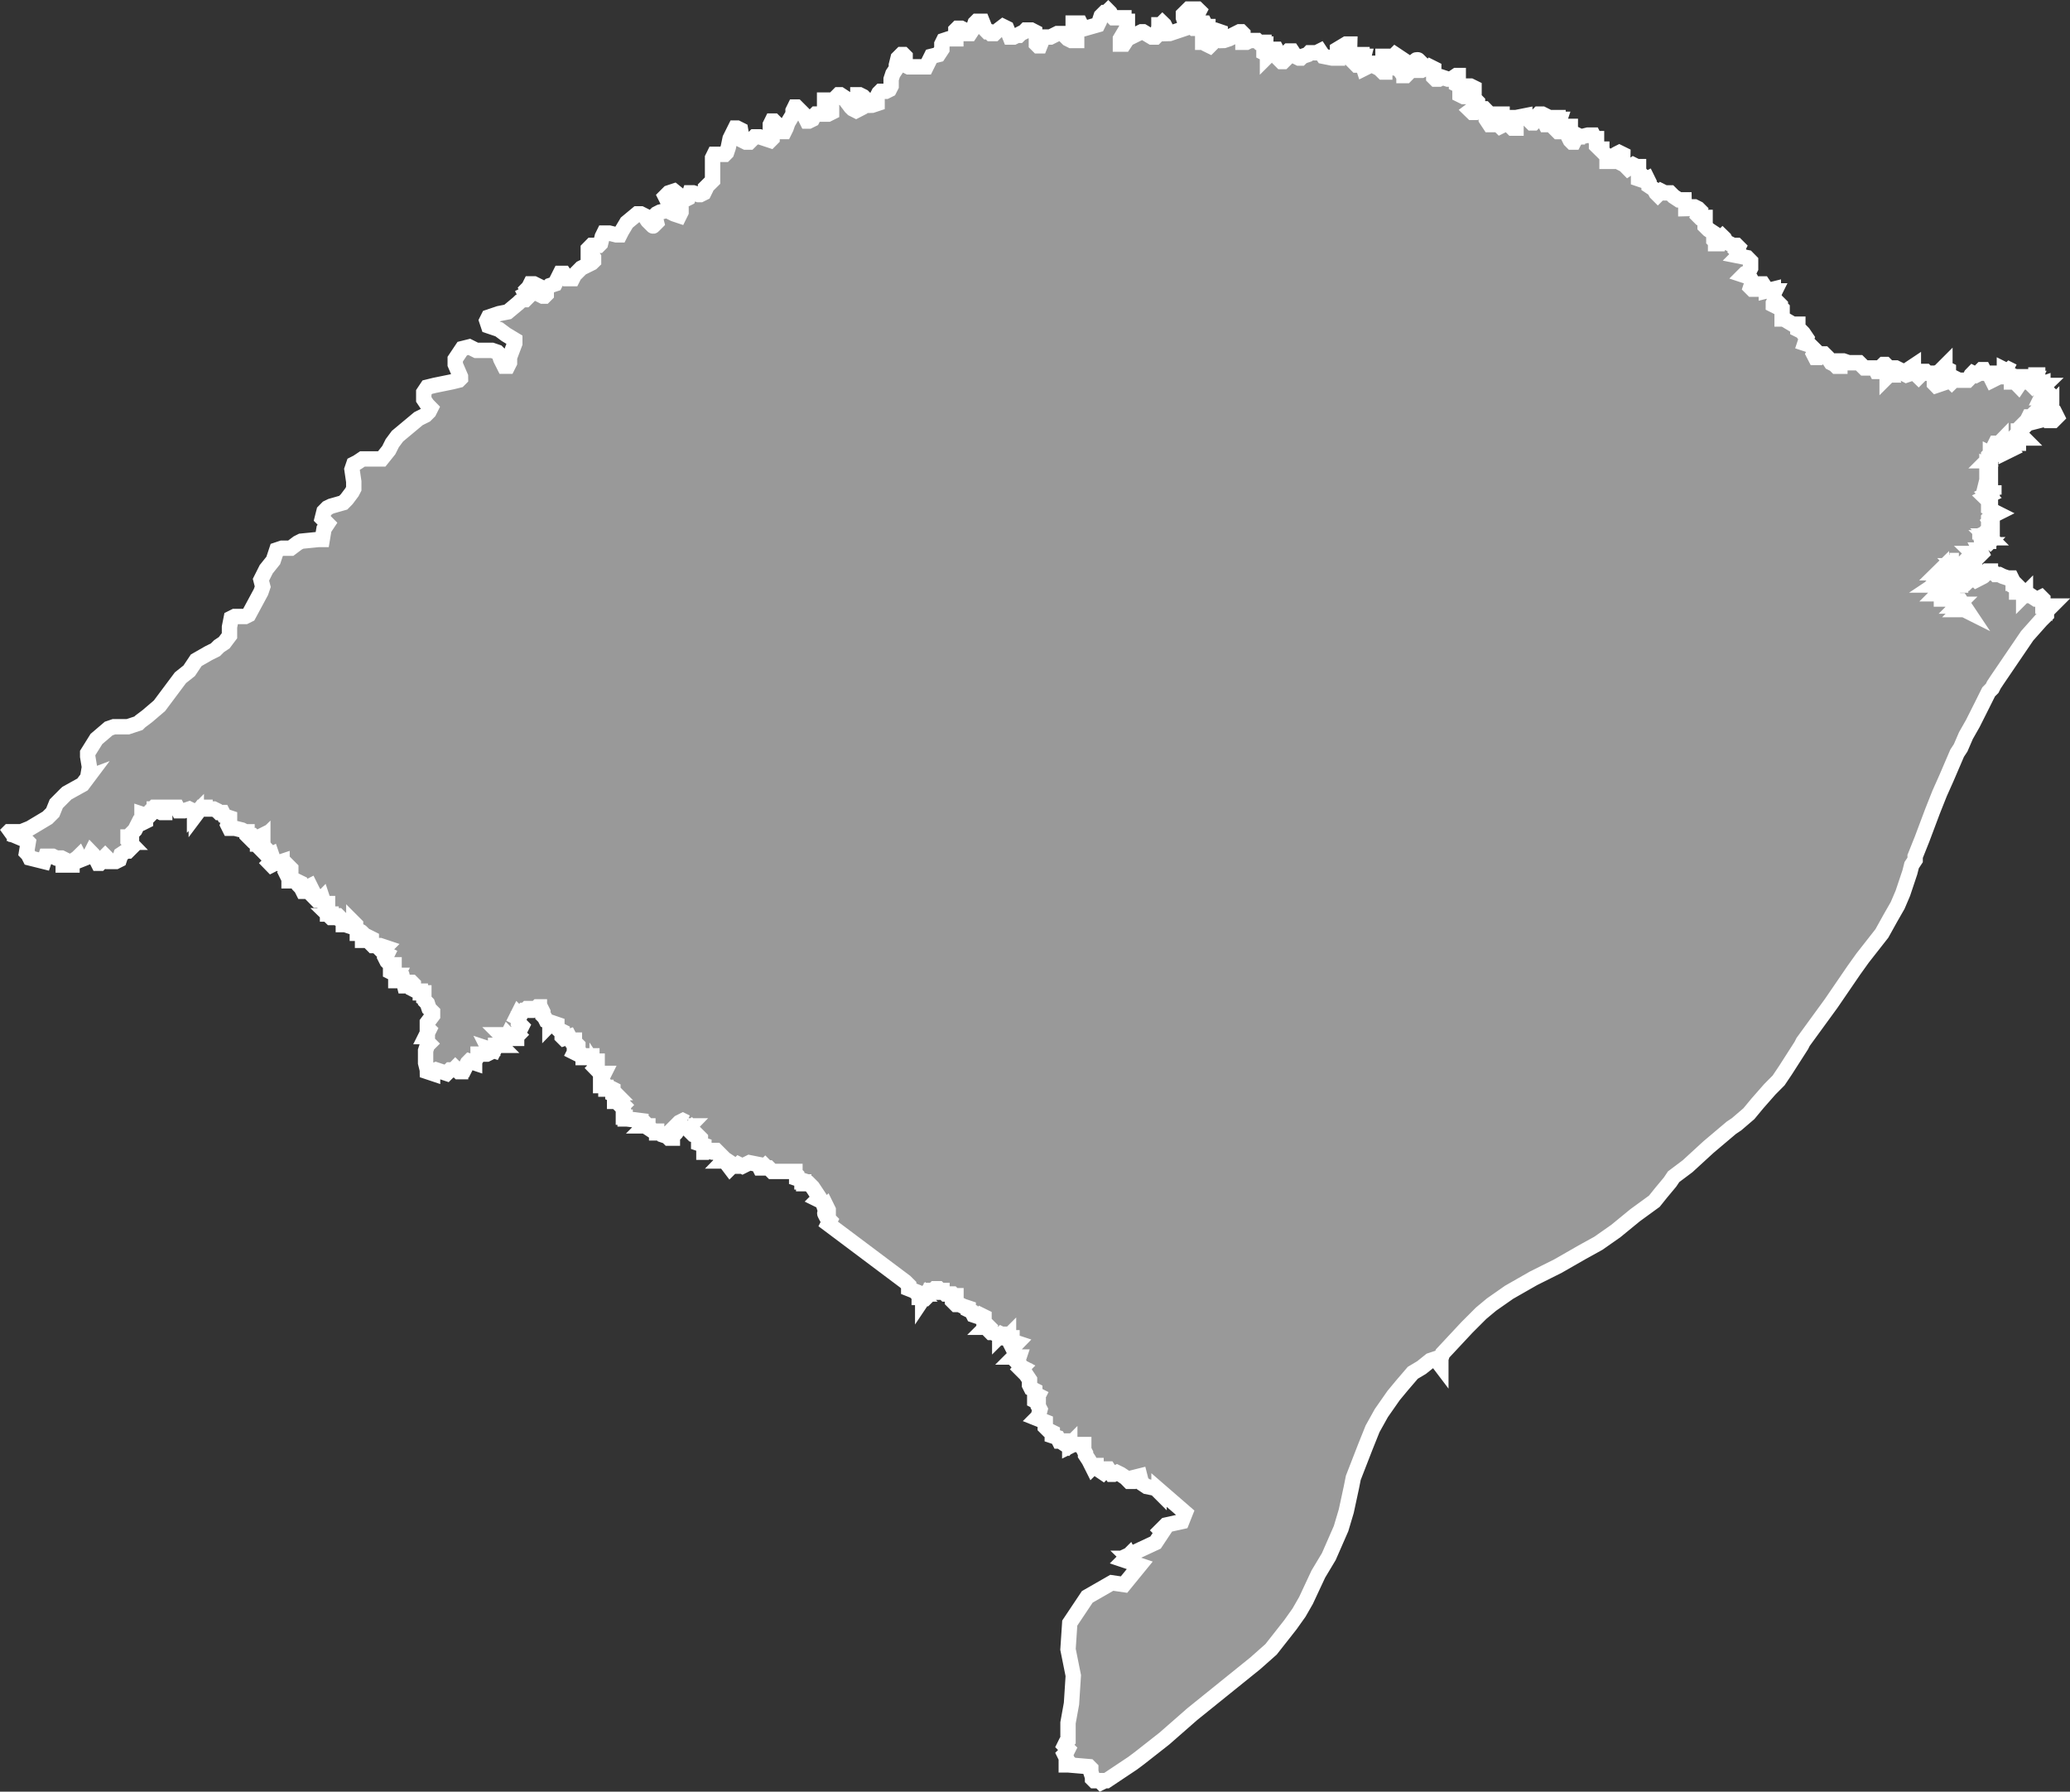 <?xml version="1.0" encoding="UTF-8" standalone="no"?>
<!-- Created with Inkscape (http://www.inkscape.org/) -->

<svg
   xmlns:dc="http://purl.org/dc/elements/1.1/"
   xmlns:cc="http://creativecommons.org/ns#"
   xmlns:rdf="http://www.w3.org/1999/02/22-rdf-syntax-ns#"
   xmlns:svg="http://www.w3.org/2000/svg"
   xmlns="http://www.w3.org/2000/svg"
   xmlns:sodipodi="http://sodipodi.sourceforge.net/DTD/sodipodi-0.dtd"
   xmlns:inkscape="http://www.inkscape.org/namespaces/inkscape"
   width="38.025mm"
   height="32.908mm"
   viewBox="0 0 38.025 32.908"
   version="1.1"
   id="svg1426"
   inkscape:version="0.92.5 (2060ec1f9f, 2020-04-08)"
   sodipodi:docname="rs.svg">
  <rect x="0" y="0" width="38.025" height="32.908" fill="#333333" stroke="none"/>
  <defs
     id="defs1420" />
  <sodipodi:namedview
     id="base"
     pagecolor="#ffffff"
     bordercolor="#666666"
     borderopacity="1.0"
     inkscape:pageopacity="0.0"
     inkscape:pageshadow="2"
     inkscape:zoom="0.35"
     inkscape:cx="637.57346"
     inkscape:cy="765.04461"
     inkscape:document-units="mm"
     inkscape:current-layer="layer1"
     showgrid="false"
     inkscape:window-width="1366"
     inkscape:window-height="704"
     inkscape:window-x="0"
     inkscape:window-y="0"
     inkscape:window-maximized="1" />
  <g
     inkscape:label="Layer 1"
     inkscape:groupmode="layer"
     id="layer1"
     transform="translate(96.12,-318.344)">
    <g
       transform="matrix(9.9994773e-4,0,0,9.9994773e-4,-179.151,158.878)"
       id="RioGrand_do_Sul">
      <path
         inkscape:connector-curvature="0"
         style="fill:#999999;fill-opacity:1;stroke:#ffffff;stroke-width:282.237;stroke-miterlimit:4;stroke-dasharray:none;stroke-opacity:1"
         d="m 84646,173756 c 10.668,-64.33 21.332,-128.67 32,-193 -10.648,-64.46 -21.45,-128.89 -32,-193.36 0,-21.21 0,-42.43 0,-63.64 53.667,-86 107.333,-172 161,-258 75,-64 150,-128 225,-192 32.333,-11 64.667,-22 97,-33 85.667,0 171.333,0 257,0 64.334,-21.33 128.666,-42.67 193,-64 11.245,-11 22.019,-22.52 33.569,-33.18 42.599,-32.03 85.379,-63.84 127.853,-96.03 74.857,-63.93 149.719,-127.86 224.578,-191.79 128.36,-171.65 257.193,-342.94 385,-515 53.665,-42.67 107.335,-85.33 161,-128 43.002,-64.33 85.998,-128.67 129,-193 75.562,-43.24 150.99,-86.72 226.631,-129.82 42.12,-21.07 84.247,-42.12 126.369,-63.18 21.784,-21.71 43.435,-43.56 65.296,-65.2 31.905,-21.26 63.804,-42.53 95.704,-63.8 32.333,-43 64.667,-86 97,-129 0,-53.33 0,-106.67 0,-160 10.666,-53.67 21.334,-107.33 32,-161 21.332,-10.67 42.668,-21.33 64,-32 64.333,0 128.667,0 193,0 21.332,-10.67 42.668,-21.33 64,-32 75.001,-139.33 149.999,-278.67 225,-418 11.001,-32.33 21.999,-64.67 33,-97 -10.999,-42.67 -22.001,-85.33 -33,-128 32.334,-64.33 64.666,-128.67 97,-193 42.998,-53.67 86.002,-107.33 129,-161 21.334,-64.33 42.666,-128.67 64,-193 31.999,-10.67 64.001,-21.33 96,-32 53.667,0 107.333,0 161,0 43.118,-32.37 86.136,-64.87 129.318,-97.16 21.227,-10.61 42.453,-21.23 63.682,-31.84 107.454,-10.65 214.897,-21.4 322.356,-32 21.215,0 42.429,0 63.644,0 10.668,-64.33 21.332,-128.67 32,-193 21.333,-32 42.667,-64 64,-96 -32.002,-32.33 -63.998,-64.67 -96,-97 10.666,-42.67 21.334,-85.33 32,-128 21.331,-21.67 42.669,-43.33 64,-65 22.101,-10.72 43.974,-21.98 66.22,-32.35 74.591,-21.22 149.187,-42.43 223.78,-63.65 21.393,-21.77 42.875,-43.45 64.213,-65.28 31.97,-42.69 64.06,-85.29 95.95,-128.04 10.945,-21.23 21.892,-42.45 32.837,-63.68 -0.03,-43.12 0.07,-86.23 -0.05,-129.35 -10.979,-74.88 -21.965,-149.77 -32.948,-224.65 11.001,-32.33 21.999,-64.67 33,-97 21.75,-11.02 43.747,-21.58 65.337,-32.89 31.551,-21.04 63.107,-42.07 94.663,-63.11 118,0 236,0 354,0 42.998,-53.67 86.002,-107.33 129,-161 21.424,-42.75 42.698,-85.58 64.212,-128.29 31.935,-42.9 63.857,-85.81 95.788,-128.71 128.668,-107.33 257.332,-214.67 386,-322 43.001,-21.33 85.999,-42.67 129,-64 21.335,-21.33 42.665,-42.67 64,-64 10.668,-21.33 21.332,-42.67 32,-64 -21.384,-21.78 -42.893,-43.44 -64.197,-65.3 -21.268,-31.9 -42.535,-63.8 -63.803,-95.7 0,-43 0,-86 0,-129 21.333,-32 42.667,-64 64,-96 44.484,-10.91 88.86,-22.28 133.411,-32.91 84.094,-17.36 168.158,-34.87 252.435,-51.33 23.83,-4.9 47.803,-9.16 71.517,-14.58 40.545,-10.07 81.091,-20.12 121.637,-30.18 10.665,-10.67 21.335,-21.33 32,-32 -0.09,-10.78 0.188,-21.56 -0.141,-32.33 -32.286,-74.89 -64.573,-149.78 -96.859,-224.67 0,-32.33 0,-64.67 0,-97 43.002,-64.33 85.998,-128.67 129,-193 42.999,-10.67 86.001,-21.33 129,-32 42.668,21.33 85.332,42.67 128,64 96.667,0 193.333,0 290,0 32,11 64,22 96,33 10.665,10.67 21.335,21.33 32,32 10.737,32.1 21.343,64.25 32.161,96.32 21.806,42.8 43.445,85.68 64.839,128.68 21.333,0 42.667,0 64,0 10.668,-21.33 21.332,-42.67 32,-64 0,-32.33 0,-64.67 0,-97 32.332,-85.67 64.668,-171.33 97,-257 0,-21.33 0,-42.67 0,-64 -53.757,-32.41 -107.559,-64.75 -161.285,-97.21 -42.903,-31.93 -85.81,-63.86 -128.715,-95.79 -64.332,-21.67 -128.668,-43.33 -193,-65 -10.667,-32 -21.333,-64 -32,-96 10.668,-21.33 21.332,-42.67 32,-64 64.453,-21.68 128.87,-43.47 193.349,-65.07 53.549,-10.65 107.1,-21.29 160.651,-31.93 64.409,-53.76 128.877,-107.45 193.252,-161.25 10.714,-10.61 21.218,-21.43 32.066,-31.91 21.227,-10.61 42.453,-21.23 63.682,-31.84 11,0 22,0 33,0 10.665,-10.67 21.335,-21.33 32,-32 -10.668,-21.33 -21.332,-42.67 -32,-64 21.333,-11 42.667,-22 64,-33 -10.668,-21.33 -21.332,-42.67 -32,-64 10.691,-10.8 21.601,-21.39 32.159,-32.32 10.612,-21.23 21.228,-42.45 31.841,-63.68 21.333,0 42.667,0 64,0 21.665,10.67 43.335,21.33 65,32 0,10.67 0,21.33 0,32 -11.001,21.33 -21.999,42.67 -33,64 0,10.67 0,21.33 0,32 42.999,21.67 86.001,43.33 129,65 10.667,0 21.333,0 32,0 10.665,-10.67 21.335,-21.33 32,-32 0,-32.33 0,-64.67 0,-97 21.668,-21.33 43.332,-42.67 65,-64 31.999,-10.67 64.001,-21.33 96,-32 32.381,-64.31 64.887,-128.56 97,-193 21.333,0 42.667,0 64,0 21.333,32 42.667,64 64,96 32.333,0 64.667,0 97,0 10.668,-21.33 21.332,-42.67 32,-64 42.667,-43 85.333,-86 128,-129 64.333,-32 128.667,-64 193,-96 10.998,-10.67 22.002,-21.33 33,-32 0,-21.67 0,-43.33 0,-65 -21.667,-32 -43.333,-64 -65,-96 -10.667,0 -21.333,0 -32,0 0,-21.33 0,-42.67 0,-64 21.331,-21.67 42.669,-43.33 64,-65 43,0 86,0 129,0 10.665,-10.67 21.335,-21.33 32,-32 10.666,-42.67 21.334,-85.33 32,-128 10.666,-21.67 21.334,-43.33 32,-65 32.333,0 64.667,0 97,0 42.999,10.67 86.001,21.33 129,32 21.333,0 42.667,0 64,0 11.419,-22.43 22.192,-45.22 34.038,-67.42 31.321,-52.53 62.641,-105.05 93.962,-157.58 64.335,-53.33 128.665,-106.67 193,-160 21.667,0 43.333,0 65,0 21.332,10.67 42.668,21.33 64,32 21.437,32.07 42.715,64.25 64.254,96.25 31.491,31.18 63.51,61.84 94.048,93.97 4.026,6.25 8.039,-4.66 12.061,-6.9 17.976,-18.67 36.249,-37.05 54.637,-55.32 -10.666,-42.67 -21.334,-85.33 -32,-128 10.798,-10.69 21.39,-21.6 32.316,-32.16 21.355,-10.95 42.61,-22.1 64.029,-32.93 42.888,-10.63 85.771,-21.27 128.655,-31.91 43.383,21.74 86.591,43.87 130.085,65.36 31.639,10.55 63.277,21.09 94.915,31.64 10.666,-21.67 21.334,-43.33 32,-65 0,-21.33 0,-42.67 0,-64 -10.668,-21.33 -21.332,-42.67 -32,-64 -75.001,-32.33 -149.999,-64.67 -225,-97 -10.668,-21.33 -21.332,-42.67 -32,-64 21.335,-21.33 42.665,-42.67 64,-64 32.332,-10.67 64.668,-21.33 97,-32 53.566,42.94 107.309,85.68 160.767,128.75 10.744,10.41 21.487,20.83 32.233,31.25 21.332,-10.67 42.668,-21.33 64,-32 10.667,-32 21.333,-64 32,-96 21.333,0 42.667,0 64,0 32.332,10.67 64.668,21.33 97,32 10.667,0 21.333,0 32,0 21.332,-10.67 42.668,-21.33 64,-32 10.666,-21.67 21.334,-43.33 32,-65 0,-10.67 0,-21.33 0,-32 42.998,-42.67 86.002,-85.33 129,-128 0,-139.33 0,-278.67 0,-418 10.666,-21.67 21.334,-43.33 32,-65 64.333,0 128.667,0 193,0 10.665,-10.67 21.335,-21.33 32,-32 10.677,-32.12 21.462,-64.21 32.071,-96.35 10.976,-53.55 21.953,-107.1 32.929,-160.65 32.001,-64.33 63.999,-128.67 96,-193 10.667,0 21.333,0 32,0 21.332,10.67 42.668,21.33 64,32 11.001,64.33 21.999,128.67 33,193 21.332,10.67 42.668,21.33 64,32 21.333,0 42.667,0 64,0 32.056,-32.28 64.607,-64.06 97,-96 32,0 64,0 96,0 64.334,21.33 128.666,42.67 193,64 10.665,-10.67 21.335,-21.33 32,-32 -0.06,-21.45 0.114,-42.9 -0.09,-64.35 -10.637,-42.88 -21.275,-85.77 -31.914,-128.65 0,-21.33 0,-42.67 0,-64 10.666,-21.67 21.334,-43.33 32,-65 10.667,0 21.333,0 32,0 11,11 22,22 33,33 21.334,53.33 42.666,106.67 64,160 32,0 64,0 96,0 10.773,-21.83 22.015,-43.45 32.489,-65.42 10.915,-31.62 21.659,-63.31 32.693,-94.89 31.943,-53.56 63.877,-107.13 95.818,-160.69 0,-21.33 0,-42.67 0,-64 10.666,-21.67 21.334,-43.33 32,-65 10.667,0 21.333,0 32,0 43,43 86,86 129,129 21.332,42.67 42.668,85.33 64,128 10.667,0 21.333,0 32,0 21.665,-10.67 43.335,-21.33 65,-32 10.668,-21.33 21.332,-42.67 32,-64 10.665,-10.67 21.335,-21.33 32,-32 75,0 150,0 225,0 21.332,-10.67 42.668,-21.33 64,-32 0,-21.67 0,-43.33 0,-65 -11.067,-10.84 -21.714,-22.16 -33.044,-32.7 -31.656,-21.09 -63.305,-42.2 -94.956,-63.3 0,-21.33 0,-42.67 0,-64 53.667,0 107.333,0 161,0 31.445,-32.88 63.871,-64.79 96,-97 10.667,0 21.333,0 32,0 32.335,21.33 64.665,42.67 97,64 0,11 0,22 0,33 32.097,42.74 64.085,85.56 96.252,128.25 10.714,10.61 21.218,21.43 32.065,31.91 21.557,10.95 43.123,21.89 64.683,32.84 21.333,-11 42.667,-22 64,-33 0,-21.33 0,-42.67 0,-64 -10.667,-32 -21.333,-64 -32,-96 0,-32.33 0,-64.67 0,-97 10.667,0 21.333,0 32,0 21.332,10.67 42.668,21.33 64,32 21.383,21.78 42.889,43.44 64.199,65.29 21.603,31.9 43.199,63.81 64.801,95.71 11.015,-0.22 22.139,0.47 33.085,-0.36 31.639,-10.55 63.277,-21.09 94.915,-31.64 0,-43 0,-86 0,-129 11.001,-21.33 21.999,-42.67 33,-64 10.665,-10.67 21.335,-21.33 32,-32 32,0 64,0 96,0 21.332,-10.67 42.668,-21.33 64,-32 10.999,-21.67 22.001,-43.33 33,-65 0,-42.67 0,-85.33 0,-128 10.668,-32.33 21.332,-64.67 32,-97 21.333,-32 42.667,-64 64,-96 0.06,-21.45 -0.114,-42.9 0.09,-64.35 10.637,-42.88 21.275,-85.77 31.914,-128.65 21.335,-21.33 42.665,-42.67 64,-64 11,0 22,0 33,0 10.665,10.67 21.335,21.33 32,32 0,53.67 0,107.33 0,161 21.332,10.67 42.668,21.33 64,32 107.333,0 214.667,0 321.998,0 31.57,-64.55 63.88,-128.73 96,-193 43,-10.67 86,-21.33 129,-32 21.33,-32.33 42.67,-64.67 64,-97 0,-32 0,-64 0,-96 10.67,-21.67 21.33,-43.33 32,-65 32.33,-10.67 64.67,-21.33 97,-32 42.67,0 85.33,0 128,0 0,-53.67 0,-107.33 0,-161 10.67,-10.67 21.33,-21.33 32,-32 21.67,0 43.33,0 65,0 21.33,10.67 42.67,21.33 64,32 10.67,21.67 21.33,43.33 32,65 21.67,0 43.33,0 65,0 21.33,-32.33 42.67,-64.67 64,-97 10.67,-32 21.33,-64 32,-96 10.67,-10.67 21.33,-21.33 32,-32 32.33,0 64.67,0 97,0 21.33,53.33 42.67,106.67 64,160 10.67,11 21.33,22 32,33 10.67,0 21.33,0 32,0 10.67,10.67 21.33,21.33 32,32 21.67,0 43.33,0 65,0 11.24,-11.01 22.02,-22.51 33.57,-33.18 42.14,-31.94 84.28,-63.88 126.43,-95.82 21.67,10.67 43.33,21.33 65,32 21.33,53.67 42.67,107.33 64,161 21.33,0 42.67,0 64,0 21.67,-10.67 43.33,-21.33 65,-32 10.67,0 21.33,0 32,0 10.8,-10.69 21.39,-21.6 32.32,-32.16 21.23,-10.61 42.45,-21.23 63.68,-31.84 10.67,-11 21.33,-22 32,-33 32.33,0 64.67,0 97,0 21.33,11 42.67,22 64,33 0,10.67 0,21.33 0,32 10.67,10.67 21.33,21.33 32,32 0,53.67 0,107.33 0,161 10.67,10.67 21.33,21.33 32,32 11,0 22,0 33,0 21.33,-53.67 42.67,-107.33 64,-161 43,0 86,0 129,0 42.67,-21.33 85.33,-42.67 128,-64 32.33,0 64.67,0 97,0 32,32 64,64 96,96 21.33,10.67 42.67,21.33 64,32 32.33,0 64.67,0 97,0 0,-42.67 0,-85.33 0,-128 -21.33,-21.67 -42.67,-43.33 -64,-65 0,-42.67 0,-85.33 0,-128 42.67,0 85.33,0 128,0 10.67,21.33 21.33,42.67 32,64 21.67,10.67 43.33,21.33 65,32 75,-21.33 150,-42.67 225,-64 10.74,-21.72 21.87,-43.26 32.36,-65.1 10.55,-31.96 21.09,-63.93 31.64,-95.9 21.33,-21.33 42.67,-42.67 64,-64 10.67,0 21.33,0 32,0 11,-10.67 22,-21.33 33,-32 10.69,10.8 21.6,21.39 32.16,32.32 10.61,21.23 21.23,42.45 31.84,63.68 10.67,10.67 21.33,21.33 32,32 64.33,0 128.67,0 193,0 0,11 0,22 0,33 10.67,10.67 21.33,21.33 32,32 10.67,0 21.33,0 32,0 0,32 0,64 0,96 -11.42,22.44 -22.19,45.22 -34.04,67.42 -31.32,52.53 -62.64,105.06 -93.96,157.58 0,32.33 0,64.67 0,97 21.33,0 42.67,0 64,0 21.33,-32.33 42.67,-64.67 64,-97 85.98,-42.7 171.82,-85.69 258,-128 10.67,0 21.33,0 32,0 53.33,32 106.67,64 160,96 21.67,0 43.33,0 65,0 10.67,-10.67 21.33,-21.33 32,-32 10.67,-53.67 21.33,-107.33 32,-161 0,-10.67 0,-21.33 0,-32 10.67,0 21.33,0 32,0 10.67,-10.67 21.33,-21.33 32,-32 11,10.67 22,21.33 33,32 21.33,43 42.67,86 64,129 0,10.67 0,21.33 0,32 11.03,-0.23 22.17,0.48 33.13,-0.37 96.07,-31.89 191.94,-64.34 287.87,-96.63 0,-32 0,-64 0,-96 -10.67,-32.33 -21.33,-64.67 -32,-97 0,-21.33 0,-42.67 0,-64 32.33,-32 64.67,-64 97,-96 53.33,0 106.67,0 160,0 11,10.67 22,21.33 33,32 -11.09,21.42 -22.04,42.91 -33.21,64.29 -31.93,42.9 -63.86,85.81 -95.79,128.71 0,32 0,64 0,96 10.67,10.67 21.33,21.33 32,32 10.67,0 21.33,0 32,0 43,-32 86,-64 129,-96 10.67,0 21.33,0 32,0 10.67,21.33 21.33,42.67 32,64 10.67,0 21.33,0 32,0 0,21.33 0,42.67 0,64 -21.44,32.4 -42.71,64.91 -64.25,97.25 -10.58,10.58 -21.17,21.17 -31.75,31.75 0,32 0,64 0,96 10.67,0 21.33,0 32,0 10.67,11 21.33,22 32,33 21.67,10.67 43.33,21.33 65,32 10.67,-10.67 21.33,-21.33 32,-32 0,-53.67 0,-107.33 0,-161 10.67,-32.33 21.33,-64.67 32,-97 11.01,0.24 22.15,-0.48 33.09,0.38 31.64,10.87 63.27,21.75 94.91,32.62 0,42.67 0,85.33 0,128 11,10.67 22,21.33 33,32 11.02,-0.23 22.14,0.47 33.09,-0.36 31.74,-10.62 63.52,-21.11 95.23,-31.8 21.56,-10.61 43.12,-21.23 64.68,-31.84 0,-10.67 0,-21.33 0,-32 42.67,-21.33 85.33,-42.67 128,-64 10.67,0 21.33,0 32,0 10.67,10.67 21.33,21.33 32,32 0,53.33 0,106.67 0,160 21.67,0 43.33,0 65,0 21.33,-10.67 42.67,-21.33 64,-32 43,0 86,0 129,0 10.67,10.67 21.33,21.33 32,32 32,0 64,0 96,0 0,11 0,22 0,33 10.67,0 21.33,0 32,0 -0.22,11.02 0.47,22.14 -0.36,33.09 -10.55,31.63 -21.09,63.27 -31.64,94.91 0,10.67 0,21.33 0,32 21.67,11 43.33,22 65,33 0,10.67 0,21.33 0,32 43,-42.67 85,-86.33 128,-129 10.67,0 21.33,0 32,0 11.07,21.72 22.57,43.25 33.36,65.1 10.55,31.96 21.09,63.93 31.64,95.9 0,10.67 0,21.33 0,32 10.67,10.67 21.33,21.33 32,32 10.67,0 21.33,0 32,0 21.33,-21.33 42.67,-42.67 64,-64 0,-32.33 0,-64.67 0,-97 10.67,-10.67 21.33,-21.33 32,-32 21.67,0 43.33,0 65,0 21.33,32.33 42.67,64.67 64,97 21.33,10.67 42.67,21.33 64,32 10.67,0 21.33,0 32,0 11,-10.67 22,-21.33 33,-32 32,-10.67 64,-21.33 96,-32 10.67,-11 21.33,-22 32,-33 43,0 86,0 129,0 21.33,-10.67 42.67,-21.33 64,-32 21.33,32.33 42.67,64.67 64,97 53.67,10.67 107.33,21.33 161,32 32.33,0 64.67,0 97,0 0,-53.67 0,-107.33 0,-161 53.33,-32 106.67,-64 160,-96 21.67,0 43.33,0 65,0 -0.22,11.02 0.47,22.14 -0.36,33.09 -10.55,31.63 -21.09,63.27 -31.64,94.91 0,32.33 0,64.67 0,97 45.44,45.59 91.19,90.87 136.41,136.67 7.87,8.11 15.73,16.22 23.59,24.33 10.67,0 21.33,0 32,0 11,-11 22,-22 33,-33 -11,-42.67 -22,-85.33 -33,-128 0,-10.67 0,-21.33 0,-32 21.67,0 43.33,0 65,0 0,10.67 0,21.33 0,32 10.67,0 21.33,0 32,0 -10.67,42.67 -21.33,85.33 -32,128 10.67,32.33 21.33,64.67 32,97 21.33,-10.67 42.67,-21.33 64,-32 21.67,-21.67 43.33,-43.33 65,-65 10.67,0 21.33,0 32,0 21.33,21.67 42.67,43.33 64,65 21.33,10.67 42.67,21.33 64,32 21.67,21.33 43.33,42.67 65,64 10.67,0 21.33,0 32,0 0,-10.67 0,-21.33 0,-32 10.67,-10.67 21.33,-21.33 32,-32 -21.4,-42.76 -42.84,-85.53 -63.67,-128.56 -0.75,-7.24 -0.12,-14.68 -0.33,-22 0,-24.81 0,-49.63 0,-74.44 64.33,0 128.67,0 193,0 10.67,-10.67 21.33,-21.33 32,-32 32,21.33 64,42.67 96,64 -10.67,10.67 -21.33,21.33 -32,32 -32,10.67 -64,21.33 -96,32 -21.67,21.67 -43.33,43.33 -65,65 0,10.67 0,21.33 0,32 43,10.67 86,21.33 129,32 10.67,0 21.33,0 32,0 21.33,32 42.67,64 64,96 10.67,0 21.33,0 32,0 0,10.67 0,21.33 0,32 11,0 22,0 33,0 10.69,-10.8 21.6,-21.39 32.16,-32.32 10.68,-21.61 21.76,-43.05 32.2,-64.77 10.55,-31.63 21.09,-63.27 31.64,-94.91 31.56,-31.89 62.62,-64.29 95.15,-95.2 4.97,-3.84 12.7,-0.86 18.85,-1.8 6.51,0.91 14.9,-2.72 19,4 9.33,9.33 18.67,18.67 28,28 -10.67,53.67 -21.33,107.33 -32,161 21.33,0 42.67,0 64,0 21.33,-10.67 42.67,-21.33 64,-32 21.67,0 43.33,0 65,0 10.67,-10.67 21.33,-21.33 32,-32 21.33,10.67 42.67,21.33 64,32 0,53.67 0,107.33 0,161 10.67,10.67 21.33,21.33 32,32 21.67,0 43.33,0 65,0 21.33,-10.67 42.67,-21.33 64,-32 32,10.67 64,21.33 96,32 21.67,0 43.33,0 65,0 32,-21.67 64,-43.33 96,-65 10.67,0 21.33,0 32,0 0,21.67 0,43.33 0,65 -21.33,10.67 -42.67,21.33 -64,32 10.67,10.67 21.33,21.33 32,32 0,10.67 0,21.33 0,32 21.33,10.67 42.67,21.33 64,32 11,10.67 22,21.33 33,32 21.33,-10.67 42.67,-21.33 64,-32 32,0 64,0 96,0 21.67,10.67 43.33,21.33 65,32 0,21.67 0,43.33 0,65 -86,0 -172,0 -258,0 0,21.33 0,42.67 0,64 21.67,10.67 43.33,21.33 65,32 53.67,0 107.33,0 161,0 32,32.33 64,64.67 96,97 0,21.33 0,42.67 0,64 -43,32.33 -86,64.67 -129,97 11,10.67 22,21.33 33,32 21.33,0 42.67,0 64,0 40.57,-20.16 81.03,-40.54 121.19,-61.49 5.6,-4.45 12.5,-3.54 19.19,-3.51 6.87,0 13.74,0 20.62,0 10.67,11 21.33,22 32,33 0,53.33 0,106.67 0,160 21.33,32.33 42.67,64.67 64,97 21.33,0 42.67,0 64,0 -0.22,-11.02 0.47,-22.14 -0.36,-33.1 -10.55,-31.96 -21.09,-63.93 -31.64,-95.9 10.67,-10.67 21.33,-21.33 32,-32 0,-10.67 0,-21.33 0,-32 53.67,0 107.33,0 161,0 -0.1,10.78 0.18,21.56 -0.13,32.33 -21.29,53.56 -42.58,107.11 -63.87,160.67 10.67,10.67 21.33,21.33 32,32 42.9,-21.54 85.9,-42.88 129,-64 32,32 64,64 96,96 21.33,0 42.67,0 64,0 0,-21.33 0,-42.67 0,-64 -21.33,-21.67 -42.67,-43.33 -64,-65 0,-21.33 0,-42.67 0,-64 21.45,0 42.9,0.1 64.35,-0.1 53.55,-10.65 107.1,-21.29 160.65,-31.93 0,10.67 0,21.33 0,32 21.33,10.67 42.67,21.33 64,32 21.67,21.67 43.33,43.33 65,65 10.67,0 21.33,0 32,0 10.67,-11 21.33,-22 32,-33 10.67,-32 21.33,-64 32,-96 10.67,-10.67 21.33,-21.33 32,-32 21.67,0 43.33,0 65,0 21.33,10.67 42.67,21.33 64,32 0,10.67 0,21.33 0,32 -10.67,21.33 -21.33,42.67 -32,64 10.67,21.67 21.33,43.33 32,65 32,0 64,0 96,0 11,-10.67 22,-21.33 33,-32 0,-32.33 0,-64.67 0,-97 32,0 64,0 96,0 0,10.67 0,21.33 0,32 10.67,0 21.33,0 32,0 -21.33,64.33 -42.67,128.67 -64,193 10.67,10.67 21.33,21.33 32,32 21.33,0 42.67,0 64,0 21.67,-32 43.33,-64 65,-96 32,0 64,0 96,0 -0.1,21.45 0.11,42.9 -0.1,64.35 -10.63,42.89 -21.27,85.77 -31.91,128.65 10.67,21.33 21.33,42.67 32,64 10.67,10.67 21.33,21.33 32,32 10.67,0 21.33,0 32,0 11,-21.33 22,-42.67 33,-64 0,-10.67 0,-21.33 0,-32 10.67,0 21.33,0 32,0 0,-10.67 0,-21.33 0,-32 21.33,10.67 42.67,21.33 64,32 43,-10.67 86,-21.33 129,-32 32,0 64,0 96,0 10.67,21.33 21.33,42.67 32,64 10.67,0 21.33,0 32,0 0,43 0,86 0,129 21.91,21.09 43.6,42.39 65,64 10.67,0 21.33,0 32,0 0,10.67 0,21.33 0,32 32,32.33 64,64.67 96,97 0,32 0,64 0,96 21.67,0 43.33,0 65,0 10.67,-21.33 21.33,-42.67 32,-64 21.36,-21.13 42.37,-42.62 63.3,-64.17 6.25,-4.22 13.5,-6.93 20.15,-10.56 14.85,-7.42 29.7,-14.85 44.55,-22.27 21.67,10.67 43.33,21.33 65,32 -0.21,11.44 0.43,22.96 -0.34,34.35 -10.54,42.22 -21.1,84.43 -31.66,126.65 21.33,10.67 42.67,21.33 64,32 21.33,21.67 42.67,43.33 64,65 32.33,-21.67 64.67,-43.33 97,-65 21.33,10.67 42.67,21.33 64,32 10.67,0 21.33,0 32,0 0,32.33 0,64.67 0,97 10.67,10.67 21.33,21.33 32,32 -10.67,10.67 -21.33,21.33 -32,32 0,21.33 0,42.67 0,64 32.33,11 64.67,22 97,33 21.33,-11 42.67,-22 64,-33 10.67,21.67 21.33,43.33 32,65 0,21.33 0,42.67 0,64 32,21.33 64,42.67 96,64 11,21.67 22,43.33 33,65 10.67,10.67 21.33,21.33 32,32 21.33,-21.33 42.67,-42.67 64,-64 21.33,10.67 42.67,21.33 64,32 32.33,0 64.67,0 97,0 21.45,21.38 42.76,42.9 64.3,64.2 32.24,21.26 64.47,42.53 96.7,63.8 32,0 64,0 96,0 0.22,11.02 -0.47,22.14 0.36,33.1 10.55,31.96 21.09,63.93 31.64,95.9 0,10.67 0,21.33 0,32 11.02,-0.22 22.14,0.47 33.1,-0.36 31.96,-10.55 63.93,-21.09 95.9,-31.64 10.67,0 21.33,0 32,0 21.33,10.67 42.67,21.33 64,32 10.67,10.67 21.33,21.33 32,32 -10.67,32.33 -21.33,64.67 -32,97 10.67,10.67 21.33,21.33 32,32 32.33,0 64.67,0 97,0 0,53.67 0,107.33 0,161 21.45,21.38 42.76,42.9 64.3,64.2 32.24,21.26 64.47,42.53 96.7,63.8 0,43 0,86 0,129 10.67,10.67 21.33,21.33 32,32 0,10.67 0,21.33 0,32 21.33,0 42.67,0 64,0 10.67,-32 21.33,-64 32,-96 10.67,-10.67 21.33,-21.33 32,-32 11,10.67 22,21.33 33,32 10.67,21.33 21.33,42.67 32,64 42.67,21.33 85.33,42.67 128,64 21.67,0 43.33,0 65,0 10.67,10.67 21.33,21.33 32,32 -10.67,21.67 -21.33,43.33 -32,65 21.33,21.33 42.67,42.67 64,64 -10.67,10.67 -21.33,21.33 -32,32 53.67,10.67 107.33,21.33 161,32 21.33,21.67 42.67,43.33 64,65 0,42.67 0,85.33 0,128 -10.67,21.67 -21.33,43.33 -32,65 -21.67,10.67 -43.33,21.33 -65,32 -10.67,10.67 -21.33,21.33 -32,32 32.33,10.67 64.67,21.33 97,32 10.69,10.8 21.6,21.39 32.16,32.32 10.61,21.23 21.23,42.45 31.84,63.68 -10.67,32.33 -21.33,64.67 -32,97 10.67,10.67 21.33,21.33 32,32 21.33,0 42.67,0 64,0 32.33,-32 64.67,-64 97,-96 10.67,0 21.33,0 32,0 21.33,32 42.67,64 64,96 0,10.67 0,21.33 0,32 43,-10.67 86,-21.33 129,-32 0,10.67 0,21.33 0,32 10.67,0 21.33,0 32,0 -10.67,21.67 -21.33,43.33 -32,65 10.67,32 21.33,64 32,96 -10.67,21.33 -21.33,42.67 -32,64 0,11 0,22 0,33 21.33,10.67 42.67,21.33 64,32 10.67,-21.67 21.33,-43.33 32,-65 11,11 22,22 33,33 0,10.67 0,21.33 0,32 10.67,10.67 21.33,21.33 32,32 0,64.33 0,128.67 0,193 10.67,0 21.33,0 32,0 53.67,32 107.33,64 161,96 32,0 64,0 96,0 0,32.33 0,64.67 0,97 21.33,10.67 42.67,21.33 64,32 10.85,11.06 22.16,21.72 32.71,33.04 21.43,31.65 42.86,63.31 64.29,94.96 -10.67,32.33 -21.33,64.67 -32,97 32,10.67 64,21.33 96,32 32.33,32 64.67,64 97,96 -11,21.67 -22,43.33 -33,65 11,21.33 22,42.67 33,64 21.33,0 42.67,0 64,0 21.33,-21.33 42.67,-42.67 64,-64 10.67,0 21.33,0 32,0 21.71,21.45 43.57,42.76 65.2,64.3 21.26,32.24 42.53,64.47 63.8,96.7 21.33,10.67 42.67,21.33 64,32 10.67,10.67 21.33,21.33 32,32 21.67,0 43.33,0 65,0 0,-32.33 0,-64.67 0,-97 21.33,0 42.67,0 64,0 32,11 64,22 96,33 64.33,0 128.67,0 193,0 32.39,31.94 64.94,63.72 97,96 64.33,0 128.67,0 193,0 10.67,21.33 21.33,42.67 32,64 21.33,0 42.67,0 64,0 10.67,-32 21.33,-64 32,-96 11,-10.67 22,-21.33 33,-32 10.67,0 21.33,0 32,0 10.67,10.67 21.33,21.33 32,32 0,64.33 0,128.67 0,193 10.67,-10.67 21.33,-21.33 32,-32 10.67,0 21.33,0 32,0 -10.67,-32.33 -21.33,-64.67 -32,-97 10.67,0 21.33,0 32,0 10.67,-10.67 21.33,-21.33 32,-32 21.67,0 43.33,0 65,0 21.33,10.67 42.67,21.33 64,32 10.67,10.67 21.33,21.33 32,32 0,10.67 0,21.33 0,32 10.67,0 21.33,0 32,0 21.33,11 42.67,22 64,33 32.33,-11 64.67,-22 97,-33 0,-10.67 0,-21.33 0,-32 -10.67,0 -21.33,0 -32,0 -10.67,-10.67 -21.33,-21.33 -32,-32 32,-21.33 64,-42.67 96,-64 0,10.67 0,21.33 0,32 21.33,43 42.67,86 64,129 11,10.67 22,21.33 33,32 32.28,-32.06 64.06,-64.61 96,-97 10.67,0 21.33,0 32,0 10.67,10.67 21.33,21.33 32,32 21.67,0 43.33,0 65,0 21.33,32.33 42.67,64.67 64,97 0,32 0,64 0,96 10.67,11 21.33,22 32,33 32.33,-11 64.67,-22 97,-33 -11.53,-21.99 -22.45,-44.32 -34.38,-66.08 -20.88,-31.3 -41.75,-62.61 -62.62,-93.92 10.67,0 21.33,0 32,0 10.67,-21.67 21.33,-43.33 32,-65 21.67,-10.67 43.33,-21.33 65,-32 0,-10.67 0,-21.33 0,-32 10.67,-10.67 21.33,-21.33 32,-32 0,10.67 0,21.33 0,32 21.33,10.67 42.67,21.33 64,32 0,10.67 0,21.33 0,32 -10.69,10.8 -21.6,21.38 -32.16,32.32 -10.61,21.56 -21.23,43.12 -31.84,64.68 0,10.67 0,21.33 0,32 21.33,0 42.67,0 64,0 21.33,21.33 42.67,42.67 64,64 21.67,-21.33 43.33,-42.67 65,-64 21.33,10.67 42.67,21.33 64,32 53.67,0 107.33,0 161,0 10.69,-10.8 21.6,-21.39 32.16,-32.32 10.61,-21.23 21.23,-42.45 31.84,-63.68 10.67,-11 21.33,-22 32,-33 21.67,11 43.33,22 65,33 21.33,-11 42.67,-22 64,-33 0,-10.67 0,-21.33 0,-32 10.67,-10.67 21.33,-21.33 32,-32 10.67,0 21.33,0 32,0 10.67,21.33 21.33,42.67 32,64 21.67,0 43.33,0 65,0 21.14,43.09 42.44,86.11 64,129 21.33,-10.67 42.67,-21.33 64,-32 -21.33,-21.33 -42.67,-42.67 -64,-64 10.67,-11 21.33,-22 32,-33 10.67,0 21.33,0 32,0 32.33,21.67 64.67,43.33 97,65 10.67,0 21.33,0 32,0 10.67,-10.67 21.33,-21.33 32,-32 10.67,0 21.33,0 32,0 -10.67,-21.67 -21.33,-43.33 -32,-65 0,-10.67 0,-21.33 0,-32 21.33,10.67 42.67,21.33 64,32 11,-10.67 22,-21.33 33,-32 21.33,10.67 42.67,21.33 64,32 10.67,0 21.33,0 32,0 -11.02,0.22 -22.14,-0.47 -33.1,0.36 -31.96,10.55 -63.93,21.09 -95.9,31.64 21.67,11 43.33,22 65,33 0,42.67 0,85.33 0,128 42.67,0 85.33,0 128,0 -10.67,10.67 -21.33,21.33 -32,32 10.67,11 21.33,22 32,33 21.67,-32.33 43.33,-64.67 65,-97 21.33,10.67 42.67,21.33 64,32 -10.67,-10.67 -21.33,-21.33 -32,-32 0,-21.33 0,-42.67 0,-64 10.67,0 21.33,0 32,0 10.67,32 21.33,64 32,96 10.67,0 21.33,0 32,0 21.67,21.67 43.33,43.33 65,65 10.67,-11 21.33,-22 32,-33 -10.67,-10.67 -21.33,-21.33 -32,-32 10.67,-21.33 21.33,-42.67 32,-64 -10.67,0 -21.33,0 -32,0 21.33,-10.67 42.67,-21.33 64,-32 0,-10.67 0,-21.33 0,-32 10.67,0 21.33,0 32,0 0,42.67 0,85.33 0,128 -10.67,10.67 -21.33,21.33 -32,32 10.67,11 21.33,22 32,33 32,-11 64,-22 96,-33 0,11 0,22 0,33 11,0 22,0 33,0 -11,10.67 -22,21.33 -33,32 21.67,21.33 43.33,42.67 65,64 -21.67,21.33 -43.33,42.67 -65,64 -10.67,21.67 -21.33,43.33 -32,65 10.67,0 21.33,0 32,0 21.67,10.67 43.33,21.33 65,32 10.67,32 21.33,64 32,96 10.67,10.67 21.33,21.33 32,32 10.67,-10.67 21.33,-21.33 32,-32 0,53.67 0,107.33 0,161 21.67,0 43.33,0 65,0 10.67,21.33 21.33,42.67 32,64 -21.67,21.67 -43.33,43.33 -65,65 -10.67,0 -21.33,0 -32,0 0,-11 0,-22 0,-33 -32,0 -64,0 -96,0 -43,11 -86,22 -129,33 0,-21.67 0,-43.33 0,-65 -21.33,21.67 -42.67,43.33 -64,65 -10.67,0 -21.33,0 -32,0 -10.67,-11 -21.33,-22 -32,-33 0,-21.33 0,-42.67 0,-64 -11,10.67 -22,21.33 -33,32 -10.67,0 -21.33,0 -32,0 -10.67,21.67 -21.33,43.33 -32,65 -21.33,21.33 -42.67,42.67 -64,64 10.67,10.67 21.33,21.33 32,32 -10.67,10.67 -21.33,21.33 -32,32 10.67,0 21.33,0 32,0 -21.33,10.67 -42.67,21.33 -64,32 -10.67,11 -21.33,22 -32,33 -11,0 -22,0 -33,0 0,10.67 0,21.33 0,32 11,0 22,0 33,0 0,21.33 0,42.67 0,64 10.67,0 21.33,0 32,0 10.67,10.67 21.33,21.33 32,32 -21.33,0 -42.67,0 -64,0 -11,10.67 -22,21.33 -33,32 0,21.67 0,43.33 0,65 -10.67,0 -21.33,0 -32,0 0,-21.67 0,-43.33 0,-65 -32,0 -64,0 -96,0 10.67,0 21.33,0 32,0 -21.33,0 -42.67,0 -64,0 0,32.33 0,64.67 0,97 -11,21.33 -22,42.67 -33,64 11,10.67 22,21.33 33,32 -21.67,10.67 -43.33,21.33 -65,32 0,-10.67 0,-21.33 0,-32 -10.67,0 -21.33,0 -32,0 21.33,-32 42.67,-64 64,-96 -10.67,-10.67 -21.33,-21.33 -32,-32 -10.67,10.67 -21.33,21.33 -32,32 -10.67,0 -21.33,0 -32,0 -10.67,-10.67 -21.33,-21.33 -32,-32 0,-11 0,-22 0,-33 -10.67,11 -21.33,22 -32,33 -21.67,0 -43.33,0 -65,0 -10.67,21.33 -21.33,42.67 -32,64 0,21.33 0,42.67 0,64 21.33,10.67 42.67,21.33 64,32 -10.67,0 -21.33,0 -32,0 0,11 0,22 0,33 -10.67,10.67 -21.33,21.33 -32,32 -21.33,-10.67 -42.67,-21.33 -64,-32 0,10.67 0,21.33 0,32 0,-10.67 0,-21.33 0,-32 -10.67,10.67 -21.33,21.33 -32,32 0,21.33 0,42.67 0,64 -10.67,10.67 -21.33,21.33 -32,32 10.67,0 21.33,0 32,0 0,21.33 0,42.67 0,64 10.67,0 21.33,0 32,0 0,21.67 0,43.33 0,65 -21.33,-10.67 -42.67,-21.33 -64,-32 0,42.67 0,85.33 0,128 10.67,0 21.33,0 32,0 -10.67,43 -21.33,86 -32,129 21.33,-10.67 42.67,-21.33 64,-32 0,10.67 0,21.33 0,32 -10.67,0 -21.33,0 -32,0 0,10.67 0,21.33 0,32 -21.41,21.59 -43.07,42.94 -65,64 32.33,-10.67 64.67,-21.33 97,-32 0,21.33 0,42.67 0,64 10.67,-10.67 21.33,-21.33 32,-32 21.33,0 42.67,0 64,0 -10.67,0 -21.33,0 -32,0 0,10.67 0,21.33 0,32 -10.67,0 -21.33,0 -32,0 0,11 0,22 0,33 -10.67,0 -21.33,0 -32,0 0,21.33 0,42.67 0,64 -21.33,10.67 -42.67,21.33 -64,32 10.67,10.67 21.33,21.33 32,32 -21.67,10.67 -43.33,21.33 -65,32 11,10.67 22,21.33 33,32 32,0 64,0 96,0 -10.67,0 -21.33,0 -32,0 0,21.67 0,43.33 0,65 -10.67,0 -21.33,0 -32,0 0,32 0,64 0,96 21.33,10.67 42.67,21.33 64,32 10.67,11 21.33,22 32,33 21.33,10.67 42.67,21.33 64,32 -21.33,10.67 -42.67,21.33 -64,32 -10.67,-10.67 -21.33,-21.33 -32,-32 0,32 0,64 0,96 -10.67,-10.67 -21.33,-21.33 -32,-32 -10.67,10.67 -21.33,21.33 -32,32 0,21.67 0,43.33 0,65 -21.67,21.33 -43.33,42.67 -65,64 32.33,-10.67 64.67,-21.33 97,-32 10.67,0 21.33,0 32,0 0,10.67 0,21.33 0,32 -10.67,0 -21.33,0 -32,0 0,10.67 0,21.33 0,32 -10.67,0 -21.33,0 -32,0 0,10.67 0,21.33 0,32 -10.67,10.67 -21.33,21.33 -32,32 0,10.67 0,21.33 0,32 -75,32.33 -150,64.67 -225,97 32,0 64,0 96,0 0,10.67 0,21.33 0,32 0,-10.67 0,-21.33 0,-32 32,-10.67 64,-21.33 96,-32 21.67,0 43.33,0 65,0 10.67,-10.67 21.33,-21.33 32,-32 10.67,0 21.33,0 32,0 0,10.67 0,21.33 0,32 -21.33,0 -42.67,0 -64,0 10.67,10.67 21.33,21.33 32,32 -21.33,0 -42.67,0 -64,0 10.67,10.67 21.33,21.33 32,32 0,10.67 0,21.33 0,32 -21.67,0 -43.33,0 -65,0 0,21.33 0,42.67 0,64 11,0 22,0 33,0 -11,11 -22,22 -33,33 0,21.33 0,42.67 0,64 11,0 22,0 33,0 -43,0 -86,0 -129,0 10.67,21.33 21.33,42.67 32,64 -10.67,10.67 -21.33,21.33 -32,32 0,-10.67 0,-21.33 0,-32 -43,0 -86,0 -129,0 11,10.67 22,21.33 33,32 0,32.33 0,64.67 0,97 -21.67,0 -43.33,0 -65,0 0,10.67 0,21.33 0,32 -10.67,10.67 -21.33,21.33 -32,32 21.59,21.41 42.94,43.07 64,65 -21.33,0 -42.67,0 -64,0 -10.67,-11 -21.33,-22 -32,-33 -10.67,11 -21.33,22 -32,33 -21.67,0 -43.33,0 -65,0 -10.67,10.67 -21.33,21.33 -32,32 0,-21.67 0,-43.33 0,-65 -21.33,21.67 -42.67,43.33 -64,65 0,-10.67 0,-21.33 0,-32 -10.67,-11 -21.33,-22 -32,-33 10.67,0 21.33,0 32,0 -21.33,0 -42.67,0 -64,0 0,-10.67 0,-21.33 0,-32 21.33,-10.67 42.67,-21.33 64,-32 0,-10.67 0,-21.33 0,-32 10.67,0 21.33,0 32,0 -21.33,0 -42.67,0 -64,0 -21.67,10.67 -43.33,21.33 -65,32 0,32.33 0,64.67 0,97 11,0 22,0 33,0 0,21.33 0,42.67 0,64 10.67,0 21.33,0 32,0 -10.67,0 -21.33,0 -32,0 0,42.67 0,85.33 0,128 10.67,-10.67 21.33,-21.33 32,-32 -10.67,10.67 -21.33,21.33 -32,32 10.67,11 21.33,22 32,33 -21.67,10.67 -43.33,21.33 -65,32 11,-21.67 22,-43.33 33,-65 -32.33,21.67 -64.67,43.33 -97,65 0,-21.67 0,-43.33 0,-65 10.67,0 21.33,0 32,0 10.67,-21.33 21.33,-42.67 32,-64 -32,0 -64,0 -96,0 0,-10.67 0,-21.33 0,-32 -21.33,0 -42.67,0 -64,0 10.67,-10.67 21.33,-21.33 32,-32 -21.33,0 -42.67,0 -64,0 0,-10.67 0,-21.33 0,-32 -21.67,21.33 -43.33,42.67 -65,64 21.67,0 43.33,0 65,0 10.67,10.67 21.33,21.33 32,32 0,10.67 0,21.33 0,32 -32.33,10.67 -64.67,21.33 -97,32 10.67,0 21.33,0 32,0 -10.67,11 -21.33,22 -32,33 10.67,0 21.33,0 32,0 11,10.67 22,21.33 33,32 -11,0 -22,0 -33,0 -32,21.33 -64,42.67 -96,64 21.33,0 42.67,0 64,0 0,10.67 0,21.33 0,32 21.67,0 43.33,0 65,0 -11,0 -22,0 -33,0 0,32.33 0,64.67 0,97 -10.67,10.67 -21.33,21.33 -32,32 10.67,0 21.33,0 32,0 0,10.67 0,21.33 0,32 11,10.67 22,21.33 33,32 0,10.67 0,21.33 0,32 10.67,0 21.33,0 32,0 0,-21.33 0,-42.67 0,-64 10.67,-10.67 21.33,-21.33 32,-32 0,10.67 0,21.33 0,32 10.67,0 21.33,0 32,0 0,10.67 0,21.33 0,32 21.33,10.67 42.67,21.33 64,32 -10.67,0 -21.33,0 -32,0 10.67,10.67 21.33,21.33 32,32 21.67,0 43.33,0 65,0 10.67,11 21.33,22 32,33 0,10.67 0,21.33 0,32 21.33,0 42.67,0 64,0 -10.67,10.67 -21.33,21.33 -32,32 32,0 64,0 96,0 0,10.67 0,21.33 0,32 -10.67,10.67 -21.33,21.33 -32,32 21.67,0 43.33,0 65,0 21.33,10.67 42.67,21.33 64,32 -43,-64.33 -86,-128.67 -129,-193 -21.33,0 -42.67,0 -64,0 -42.74,-42.92 -85.72,-85.61 -129,-128 -10.67,0 -21.33,0 -32,0 -10.67,-43 -21.33,-86 -32,-129 43,0 86,0 129,0 32,-10.67 64,-21.33 96,-32 10.67,0 21.33,0 32,0 0,-10.67 0,-21.33 0,-32 32.33,0 64.67,0 97,0 10.8,-10.7 21.39,-21.6 32.32,-32.16 42.89,-21.62 85.79,-43.23 128.68,-64.84 10.67,11 21.33,22 32,33 40.58,-21.05 81.27,-41.89 122.26,-62.13 7.58,-1.79 8.7,-10.05 12.24,-15.87 8.5,-17 17,-34 25.5,-51 11,-10.67 22,-21.33 33,-32 21.33,0 42.67,0 64,0 0,10.67 0,21.33 0,32 21.33,0 42.67,0 64,0 10.67,10.67 21.33,21.33 32,32 21.67,0 43.33,0 65,0 21.71,10.74 43.26,21.87 65.09,32.36 31.63,10.55 63.27,21.09 94.91,31.64 21.67,0 43.33,0 65,0 10.67,21.67 21.33,43.33 32,65 0,10.67 0,21.33 0,32 10.67,0 21.33,0 32,0 10.67,10.67 21.33,21.33 32,32 -10.67,0 -21.33,0 -32,0 0,10.67 0,21.33 0,32 21.33,10.67 42.67,21.33 64,32 -10.67,10.67 -21.33,21.33 -32,32 0,11 0,22 0,33 32.33,0 64.67,0 97,0 10.67,10.67 21.33,21.33 32,32 0,10.67 0,21.33 0,32 10.67,-10.67 21.33,-21.33 32,-32 0,10.67 0,21.33 0,32 32,0 64,0 96,0 32.33,21.33 64.67,42.67 97,64 10.67,0 21.33,0 32,0 21.33,-10.67 42.67,-21.33 64,-32 10.67,10.67 21.33,21.33 32,32 0,10.67 0,21.33 0,32 11,11 22,22 33,33 0,-11 0,-22 0,-33 0,11 0,22 0,33 10.67,0 21.33,0 32,0 -21.67,10.67 -43.33,21.33 -65,32 0,10.67 0,21.33 0,32 53.67,0 107.33,0 161,0 -32,32 -64,64 -96,96 0,21.67 0,43.33 0,65 -32.87,32.68 -66.04,65.06 -98.71,97.93 -85.09,95.69 -170.2,191.38 -255.29,287.07 -183.62,270.01 -367.47,539.87 -550.94,809.97 -20.07,30.45 -40.21,60.86 -60.22,91.35 -10.61,21.23 -21.23,42.45 -31.84,63.68 -21.33,21.33 -42.67,42.67 -64,64 -45.45,92.9 -92.46,185.03 -138.68,277.54 -50.86,101.17 -101.46,202.46 -152.5,303.53 -42.31,74.42 -84.71,148.8 -126.96,223.26 -32.29,74.89 -64.57,149.78 -96.86,224.67 -21.36,32.45 -42.87,64.82 -64.14,97.33 -65.5,152.5 -130.69,305.14 -196.39,457.56 -42.08,94.47 -84.42,188.83 -126.36,283.36 -43.09,108.6 -86.47,217.09 -129.37,325.76 -64.29,171.03 -128.32,342.17 -192.79,513.13 -33.36,83.95 -66.6,167.94 -100.61,251.62 -8.78,21.75 -17.56,43.49 -26.34,65.24 0,21.33 0,42.67 0,64 -21.33,32.33 -42.67,64.67 -64,97 -10.96,43.38 -21.48,86.88 -32.73,130.18 -42.97,128.33 -85.65,256.76 -128.79,385.03 -31.89,74.7 -63.7,149.43 -95.66,224.1 -44.78,78.3 -89.9,156.4 -134.45,234.83 -51.79,93.29 -103.58,186.57 -155.37,279.86 -118,150.5 -236.16,300.88 -354.04,451.46 -54.24,75.91 -108.7,151.67 -162.8,227.68 -138.53,202.48 -277.02,404.99 -415.58,607.44 -171.53,235.47 -343.05,470.95 -514.58,706.42 -10.82,21.52 -21.46,43.13 -32.38,64.6 -97.16,151.5 -194.09,303.16 -291.41,454.56 -42.08,62.61 -84.14,125.23 -126.21,187.84 -53.76,54.21 -107.75,108.19 -161.35,162.54 -75.78,86.29 -151.81,172.38 -227.42,258.81 -52.42,63.21 -104.82,126.43 -157.23,189.65 -75.11,64.39 -150.14,128.87 -225.3,193.2 -32.32,21.69 -64.69,43.29 -96.97,65.03 -139.89,118.24 -279.99,236.25 -419.76,354.63 -128.09,117.44 -256.12,234.95 -384.25,352.35 -85.57,64.27 -171.15,128.53 -256.72,192.79 -21.75,32.4 -43.1,65.08 -65.09,97.31 -54.78,65.82 -109.86,131.39 -164.46,197.36 -41.48,51.78 -82.97,103.55 -124.45,155.33 -117.75,85.75 -235.54,171.45 -353.28,257.23 -118.01,96.65 -235.97,193.36 -354.01,289.97 -107.01,74.98 -213.97,150.05 -321.02,224.97 -99.12,54.79 -198.41,109.26 -297.41,164.26 -147.54,84.56 -295.05,169.18 -442.6,253.73 -149.99,75.02 -300.01,149.98 -449.99,225.02 -149.99,85.68 -300.02,171.29 -449.98,257.02 -107.56,75.25 -215.29,150.26 -322.73,225.66 -64.07,53.47 -128.2,106.88 -192.23,160.39 -86.38,86.5 -173,172.77 -259.24,259.41 -149.17,159.78 -298.34,319.56 -447.51,479.34 -10.67,32.33 -21.33,64.67 -32,97 0,42.67 0,85.33 0,128 -32.33,-42.67 -64.67,-85.33 -97,-128 -32,10.67 -64,21.33 -96,32 -53.78,43.05 -107.48,86.2 -161.31,129.18 -53.57,31.94 -107.13,63.88 -160.69,95.82 -65.94,77 -132.14,153.78 -197.91,230.92 -51.75,62.47 -103.57,124.88 -155.29,187.37 -74.98,107.35 -150.04,214.64 -224.97,322.02 -53.64,96.35 -107.39,192.64 -160.96,289.02 -44.27,110.37 -88.84,220.62 -132.91,331.06 -73.66,189.54 -147.3,379.08 -220.96,568.61 -12.03,59.69 -23.41,119.52 -35.91,179.11 -31.07,144.08 -62.07,288.17 -93.19,432.23 -32.03,107.32 -63.95,214.68 -96.04,321.99 -74.96,171.22 -149.91,342.45 -224.86,513.67 -64.37,107.45 -128.83,214.84 -193.15,322.32 -75.21,160.94 -150.16,322.01 -225.53,482.87 -42.86,74.69 -85.63,149.43 -128.53,224.1 -53.42,75.08 -106.76,150.22 -160.23,225.27 -117.86,149.81 -235.71,299.63 -353.56,449.44 -96.86,85.81 -193.66,171.68 -290.55,257.45 -385.57,310.93 -771.16,621.83 -1156.72,932.78 -171.34,149.99 -342.65,300.02 -514.01,449.99 -151.64,118.93 -303.1,238.1 -454.85,356.87 -42.24,31.55 -84.22,63.47 -126.64,94.76 -160.08,106.72 -320.16,213.43 -480.23,320.15 -10.67,0 -21.33,0 -32,0 -21.33,10.67 -42.67,21.33 -64,32 -10.67,-10.67 -21.33,-21.33 -32,-32 -32.33,0 -64.67,0 -97,0 -10.67,-10.67 -21.33,-21.33 -32,-32 -0.24,-11.35 0.47,-22.81 -0.36,-34.09 -10.55,-31.63 -21.09,-63.27 -31.64,-94.91 0,-21.33 0,-42.67 0,-64 -10.67,-10.67 -21.33,-21.33 -32,-32 -129.12,-10.96 -258.22,-22.23 -387.35,-33 -10.22,0 -20.43,0 -30.65,0 0,-10.67 0,-21.33 0,-32 10.67,-10.67 21.33,-21.33 32,-32 -10.67,-10.67 -21.33,-21.33 -32,-32 0,-10.67 0,-21.33 0,-32 -10.67,-21.67 -21.33,-43.33 -32,-65 10.69,-10.8 21.6,-21.39 32.16,-32.32 10.61,-21.23 21.23,-42.45 31.84,-63.68 -21.33,-21.33 -42.67,-42.67 -64,-64 10.67,-21.67 21.33,-43.33 32,-65 10.67,-10.67 21.33,-21.33 32,-32 0,-107 0,-214 0,-321 21.33,-118.12 42.76,-236.23 64.02,-354.36 11,-171.21 21.99,-342.43 32.98,-513.64 -32.33,-161 -64.67,-322 -97,-483 10.67,-160.67 21.33,-321.33 32,-482 107.33,-160.67 214.67,-321.33 322,-482 150,-86 300,-172 450,-258 75,11 150,22 225,33 96.33,-118 192.67,-236 289,-354 -96.33,-32.33 -192.67,-64.67 -289,-97 32,-32 64,-64 96,-96 11,21.33 22,42.67 33,64 -11,0 -22,0 -33,0 11,10.67 22,21.33 33,32 10.67,0 21.33,0 32,0 -21.67,-32 -43.33,-64 -65,-96 161,-75 322,-150 483,-225 42.67,-64.33 85.33,-128.67 128,-193 -10.67,-10.67 -21.33,-21.33 -32,-32 32.33,-32.33 64.67,-64.67 97,-97 96.33,-21.33 192.67,-42.67 289,-64 21.33,-53.67 42.67,-107.33 64,-161 -160.67,-139.33 -321.33,-278.67 -482,-418 0,10.67 0,21.33 0,32 -21.33,-21.33 -42.67,-42.67 -64,-64 -53.67,-10.67 -107.33,-21.33 -161,-32 -32,-21.33 -64,-42.67 -96,-64 -11,-43 -22,-86 -33,-129 -42.67,10.67 -85.33,21.33 -128,32 -10.67,21.67 -21.33,43.33 -32,65 -11,0 -22,0 -33,0 -21.36,-22 -42.57,-44.17 -64.68,-65.4 -31.83,-21.31 -63.72,-42.57 -95.64,-63.76 -21.56,-10.61 -43.12,-21.23 -64.68,-31.84 -21.33,10.67 -42.67,21.33 -64,32 -10.67,0 -21.33,0 -32,0 -21.33,-32.33 -42.67,-64.67 -64,-97 -11,0 -22,0 -33,0 -21.33,21.67 -42.67,43.33 -64,65 -32.07,-21.77 -64.24,-43.39 -96.25,-65.25 -10.58,-10.58 -21.17,-21.17 -31.75,-31.75 0,-10.67 0,-21.33 0,-32 -11,0 -22,0 -33,0 -10.67,10.67 -21.33,21.33 -32,32 -21.61,-43 -42.87,-86.18 -64.7,-129.06 -21.09,-31.98 -42.2,-63.96 -63.3,-95.94 0,-10.67 0,-21.33 0,-32 -11,-21.33 -22,-42.67 -33,-64 0,-32.33 0,-64.67 0,-97 -64,0 -128,0 -192,0 -21.67,10.67 -43.33,21.33 -65,32 0,-10.67 0,-21.33 0,-32 -10.67,10.67 -21.33,21.33 -32,32 -32,-21.33 -64,-42.67 -96,-64 0,-10.67 0,-21.33 0,-32 -21.67,0 -43.33,0 -65,0 -10.67,-21.33 -21.33,-42.67 -32,-64 -32,-10.67 -64,-21.33 -96,-32 0,-21.67 0,-43.33 0,-65 -21.67,-10.67 -43.33,-21.33 -65,-32 -21.33,-21.33 -42.67,-42.67 -64,-64 0,-32.33 0,-64.67 0,-97 -53.67,-21.33 -107.33,-42.67 -161,-64 10.67,-10.67 21.33,-21.33 32,-32 11,-43 22,-86 33,-129 -11,-21.33 -22,-42.67 -33,-64 0,-21.33 0,-42.67 0,-64 -21.33,-11 -42.67,-22 -64,-33 0,-10.67 0,-21.33 0,-32 10.67,0 21.33,0 32,0 10.67,-21.33 21.33,-42.67 32,-64 -21.33,-10.67 -42.67,-21.33 -64,-32 0,-21.33 0,-42.67 0,-64 -21.33,-11 -42.67,-22 -64,-33 -10.67,-21.33 -21.33,-42.67 -32,-64 0,-32 0,-64 0,-96 -21.77,-32.4 -43.38,-64.91 -65.25,-97.25 -10.58,-10.58 -21.17,-21.17 -31.75,-31.75 0,-10.67 0,-21.33 0,-32 -10.67,0 -21.33,0 -32,0 -10.67,-10.67 -21.33,-21.33 -32,-32 10.67,-10.67 21.33,-21.33 32,-32 -21.33,-11 -42.67,-22 -64,-33 0,-10.67 0,-21.33 0,-32 -10.67,-10.67 -21.33,-21.33 -32,-32 10.67,-32 21.33,-64 32,-96 -32.33,0 -64.67,0 -97,0 11,-11 22,-22 33,-33 0,-10.67 0,-21.33 0,-32 -21.67,-42.67 -43.33,-85.33 -65,-128 10.67,-10.67 21.33,-21.33 32,-32 -10.67,-11 -21.33,-22 -32,-33 21.67,11 43.33,22 65,33 10.67,-11 21.33,-22 32,-33 -32.33,-10.67 -64.67,-21.33 -97,-32 0,-21.33 0,-42.67 0,-64 -21.33,0 -42.67,0 -64,0 0,-10.67 0,-21.33 0,-32 -10.67,10.67 -21.33,21.33 -32,32 -10.8,-10.69 -21.38,-21.6 -32.32,-32.16 -21.56,-10.61 -43.12,-21.23 -64.68,-31.84 -10.67,10.67 -21.33,21.33 -32,32 0,-10.67 0,-21.33 0,-32 -21.33,0 -42.67,0 -64,0 -21.67,-11 -43.33,-22 -65,-33 -10.67,0 -21.33,0 -32,0 -10.69,-10.8 -21.6,-21.39 -32.16,-32.32 -10.61,-21.23 -21.23,-42.45 -31.84,-63.68 -10.67,0 -21.33,0 -32,0 10.67,-10.67 21.33,-21.33 32,-32 -10.67,-10.67 -21.33,-21.33 -32,-32 -10.67,0 -21.33,0 -32,0 0,-43 0,-86 0,-129 -21.67,-10.67 -43.33,-21.33 -65,-32 -10.67,10.67 -21.33,21.33 -32,32 -32,-10.67 -64,-21.33 -96,-32 -10.67,-21.33 -21.33,-42.67 -32,-64 -21.67,-10.67 -43.33,-21.33 -65,-32 0,-11 0,-22 0,-33 -32.1,-10.74 -64.24,-21.35 -96.32,-32.16 -21.23,-10.61 -42.45,-21.23 -63.68,-31.84 -21.67,0 -43.33,0 -65,0 -21.33,-21.33 -42.67,-42.67 -64,-64 0,-10.67 0,-21.33 0,-32 10.67,0 21.33,0 32,0 0,-11 0,-22 0,-33 10.67,0 21.33,0 32,0 0,-10.67 0,-21.33 0,-32 -10.67,0 -21.33,0 -32,0 -10.67,-10.67 -21.33,-21.33 -32,-32 -43,0 -86,0 -129,0 -10.67,-10.67 -21.33,-21.33 -32,-32 -10.67,0 -21.33,0 -32,0 0,-10.67 0,-21.33 0,-32 -10.67,0 -21.33,0 -32,0 -10.67,-10.67 -21.33,-21.33 -32,-32 -10.67,0 -21.33,0 -32,0 10.67,0 21.33,0 32,0 -21.67,0 -43.33,0 -65,0 -10.67,10.67 -21.33,21.33 -32,32 -10.67,0 -21.33,0 -32,0 0,10.67 0,21.33 0,32 -21.33,21.33 -42.67,42.67 -64,64 -10.67,-10.67 -21.33,-21.33 -32,-32 -21.67,32.33 -43.33,64.67 -64.998,97 0,-11 0,-22 0,-33 -21.333,0 -42.667,0 -64,0 0,-10.67 0,-21.33 0,-32 -10.665,-10.67 -21.335,-21.33 -32,-32 10.667,0 21.333,0 32,0 -10.665,-10.67 -21.335,-21.33 -32,-32 -53.668,-21.33 -107.332,-42.67 -161,-64 0,-21.67 0,-43.33 0,-65 -21.44,-21.39 -42.782,-42.88 -64.285,-64.21 -471.568,-353.6 -943.145,-707.19 -1414.715,-1060.79 10.668,-21.33 21.332,-42.67 32,-64 -21.472,-21.43 -42.984,-42.85 -63.765,-64.95 -10.068,-19.17 -19.457,-38.77 -29.265,-58.11 -1.94,-3.41 -4.504,-7.02 1.03,-7.94 19.999,-10 40.001,-20 60,-30 0,-10.67 0,-21.33 0,-32 0,10.67 0,21.33 0,32 0,-10.67 0,-21.33 0,-32 -10.666,-21.67 -21.334,-43.33 -32,-65 -10.667,11 -21.333,22 -32,33 -10.668,-32.33 -21.332,-64.67 -32,-97 -10.8,-10.69 -21.384,-21.6 -32.319,-32.16 -21.56,-10.61 -43.119,-21.23 -64.681,-31.84 10.665,-10.67 21.335,-21.33 32,-32 -42.668,-64.33 -85.332,-128.67 -128,-193 -21.665,-21.67 -43.335,-43.33 -65,-65 -32,0 -64,0 -96,0 0,-10.67 0,-21.33 0,-32 -10.667,0 -21.333,0 -32,0 0,-10.67 0,-21.33 0,-32 -32.332,-10.67 -64.668,-21.33 -97,-32 0,-21.33 0,-42.67 0,-64 -10.665,-10.67 -21.335,-21.33 -32,-32 0,-11 0,-22 0,-33 -139.333,0 -278.667,0 -418,0 -21.335,-21.33 -42.665,-42.67 -64,-64 -10.667,0 -21.333,0 -32,0 -10.665,-10.67 -21.335,-21.33 -32,-32 -10.998,10.67 -22.002,21.33 -33,32 -21.333,0 -42.667,0 -64,0 -10.668,-21.33 -21.332,-42.67 -32,-64 -53.666,-10.67 -107.334,-21.33 -161,-32 -42.668,21.33 -85.332,42.67 -128,64 -21.665,-10.67 -43.335,-21.33 -65,-32 -10.665,10.67 -21.335,21.33 -32,32 -32,0 -64,0 -96,0 -10.665,10.67 -21.335,21.33 -32,32 -32.332,-42.67 -64.668,-85.33 -97,-128 -10.667,0 -21.333,0 -32,0 10.667,-11 21.333,-22 32,-33 -32.074,-21.43 -64.243,-42.72 -96.254,-64.25 -21.58,-21.25 -43.164,-42.5 -64.746,-63.75 10.667,0 21.333,0 32,0 -10.665,-10.67 -21.335,-21.33 -32,-32 -10.667,0 -21.333,0 -32,0 0,10.67 0,21.33 0,32 -11.015,-0.22 -22.139,0.47 -33.085,-0.36 -31.639,-10.55 -63.277,-21.09 -94.915,-31.64 -10.998,10.67 -22.002,21.33 -33,32 -10.667,0 -21.333,0 -32,0 0,-21.67 0,-43.33 0,-65 10.667,0 21.333,0 32,0 -10.665,-10.67 -21.335,-21.33 -32,-32 0,-10.67 0,-21.33 0,-32 -31.999,-10.67 -64.001,-21.33 -96,-32 0,-10.67 0,-21.33 0,-32 10.665,-10.67 21.335,-21.33 32,-32 0,-11 0,-22 0,-33 -10.665,-10.67 -21.335,-21.33 -32,-32 -32.332,-10.67 -64.668,-21.33 -97,-32 -10.665,-10.67 -21.335,-21.33 -32,-32 10.665,-10.67 21.335,-21.33 32,-32 -10.799,-10.69 -21.389,-21.6 -32.318,-32.16 -21.227,-10.61 -42.453,-21.23 -63.682,-31.84 10.667,-11 21.333,-22 32,-33 -10.667,0 -21.333,0 -32,0 0,-10.67 0,-21.33 0,-32 -10.665,-10.67 -21.335,-21.33 -32,-32 0,-10.67 0,-21.33 0,-32 0,10.67 0,21.33 0,32 -21.665,-10.67 -43.335,-21.33 -65,-32 -21.332,10.67 -42.668,21.33 -64,32 -10.665,10.67 -21.335,21.33 -32,32 10.667,0 21.333,0 32,0 0,21.67 0,43.33 0,65 -21.436,32.07 -42.716,64.25 -64.252,96.25 -10.585,10.58 -21.164,21.17 -31.748,31.75 -11,0 -22,0 -33,0 0,21.33 0,42.67 0,64 -21.333,0 -42.667,0 -64,0 -10.665,-10.67 -21.335,-21.33 -32,-32 -31.999,-10.67 -64.001,-21.33 -96,-32 -10.998,-10.67 -22.002,-21.33 -33,-32 -21.333,0 -42.667,0 -64,0 0,-10.67 0,-21.33 0,-32 -21.333,0 -42.667,0 -64,0 -32.335,-21.33 -64.665,-42.67 -97,-64 0,-11 0,-22 0,-33 -21.333,0 -42.667,0 -64,0 10.665,-10.67 21.335,-21.33 32,-32 -10.665,-10.67 -21.335,-21.33 -32,-32 -21.333,0 -42.667,0 -64,0 0,-10.67 0,-21.33 0,-32 -86.121,-10.65 -172.227,-21.42 -258.356,-32 -10.548,0 -21.096,0 -31.644,0 0,-10.67 0,-21.33 0,-32 -10.667,0 -21.333,0 -32,0 0,-53.67 0,-107.33 0,-161 -10.665,-10.67 -21.335,-21.33 -32,-32 10.665,-10.67 21.335,-21.33 32,-32 -21.331,-21.67 -42.669,-43.33 -64,-65 -32.333,0 -64.667,0 -97,0 0,-10.67 0,-21.33 0,-32 21.665,-10.67 43.335,-21.33 65,-32 -10.8,-10.69 -21.384,-21.6 -32.319,-32.16 -21.56,-10.61 -43.119,-21.23 -64.681,-31.84 0,-11 0,-22 0,-33 10.667,0 21.333,0 32,0 -10.665,-10.67 -21.335,-21.33 -32,-32 0,-10.67 0,-21.33 0,-32 -21.332,-10.67 -42.668,-21.33 -64,-32 -10.665,10.67 -21.335,21.33 -32,32 -10.667,0 -21.333,0 -32,0 0,-10.67 0,-21.33 0,-32 -11,0 -22,0 -33,0 -10.665,-10.67 -21.335,-21.33 -32,-32 -10.667,0 -21.333,0 -32,0 0,-21.33 0,-42.67 0,-64 10.667,0 21.333,0 32,0 0,-32.33 0,-64.67 0,-97 10.668,-21.33 21.332,-42.67 32,-64 -21.333,0 -42.667,0 -64,0 -21.335,-32.33 -42.665,-64.67 -64,-97 0,11 0,22 0,33 -10.667,-11 -21.333,-22 -32,-33 10.665,-10.67 21.335,-21.33 32,-32 0,-32 0,-64 0,-96 -10.667,0 -21.333,0 -32,0 -21.665,-10.67 -43.335,-21.33 -65,-32 0,-21.67 0,-43.33 0,-65 -21.333,0 -42.667,0 -64,0 -21.332,10.67 -42.668,21.33 -64,32 -10.667,0 -21.333,0 -32,0 0,-10.67 0,-21.33 0,-32 -10.998,-10.67 -22.002,-21.33 -33,-32 -21.333,0 -42.667,0 -64,0 -21.332,-10.67 -42.668,-21.33 -64,-32 10.668,-21.33 21.332,-42.67 32,-64 10.667,-11 21.333,-22 32,-33 0,-10.67 0,-21.33 0,-32 -10.665,-10.67 -21.335,-21.33 -32,-32 -10.667,0 -21.333,0 -32,0 0,-21.33 0,-42.67 0,-64 -21.333,0 -42.667,0 -64,0 -11.001,-21.33 -21.999,-42.67 -33,-64 -31.999,10.67 -64.001,21.33 -96,32 -10.665,-10.67 -21.335,-21.33 -32,-32 0,-32.33 0,-64.67 0,-97 -21.332,-10.67 -42.668,-21.33 -64,-32 -10.998,-10.67 -22.002,-21.33 -33,-32 0,-21.33 0,-42.67 0,-64 -32,-11 -64,-22 -96,-33 -10.667,11 -21.333,22 -32,33 0,-11 0,-22 0,-33 -21.665,-10.67 -43.335,-21.33 -65,-32 -10.668,-21.33 -21.332,-42.67 -32,-64 -10.665,-10.67 -21.335,-21.33 -32,-32 0,-21.67 0,-43.33 0,-65 -10.668,-21.33 -21.332,-42.67 -32,-64 -10.667,0 -21.333,0 -32,0 0,-10.67 0,-21.33 0,-32 -10.667,0 -21.333,0 -32,0 -11.131,10.69 -22.062,21.6 -33.318,32.16 -21.227,10.61 -42.453,21.23 -63.682,31.84 -10.667,0 -21.333,0 -32,0 0,-10.67 0,-21.33 0,-32 -21.333,0 -42.667,0 -64,0 -10.665,10.67 -21.335,21.33 -32,32 -11,0 -22,0 -33,0 -10.69,10.8 -21.602,21.38 -32.157,32.32 -10.612,21.56 -21.229,43.12 -31.843,64.68 -10.665,-10.67 -21.335,-21.33 -32,-32 -10.668,21.33 -21.332,42.67 -32,64 21.332,10.67 42.668,21.33 64,32 -10.667,0 -21.333,0 -32,0 0,21.33 0,42.67 0,64 21.331,21.67 42.669,43.33 64,65 -10.668,21.33 -21.332,42.67 -32,64 -10.667,0 -21.333,0 -32,0 -10.668,21.33 -21.332,42.67 -32,64 10.665,10.67 21.335,21.33 32,32 -10.667,11 -21.333,22 -32,33 0,10.67 0,21.33 0,32 -43,0 -86,0 -129,0 0,-10.67 0,-21.33 0,-32 -10.667,-11 -21.333,-22 -32,-33 -10.666,21.67 -21.334,43.33 -32,65 -10.667,0 -21.333,0 -32,0 -10.666,-21.67 -21.334,-43.33 -32,-65 -11,0 -22,0 -33,0 11,11 22,22 33,33 -11,0 -22,0 -33,0 0,32 0,64 0,96 -10.665,10.67 -21.335,21.33 -32,32 10.665,10.67 21.335,21.33 32,32 -32,0 -64,0 -96,0 0,10.67 0,21.33 0,32 -10.666,21.67 -21.334,43.33 -32,65 -32.332,-10.67 -64.668,-21.33 -97,-32 10.668,21.33 21.332,42.67 32,64 -21.332,10.67 -42.668,21.33 -64,32 -53.667,0 -107.333,0 -161,0 0,10.67 0,21.33 0,32 -21.335,32.33 -42.665,64.67 -64,97 0,10.67 0,21.33 0,32 -31.999,-10.67 -64.001,-21.33 -96,-32 -10.696,10.8 -21.601,21.39 -32.16,32.32 -21.614,42.89 -43.226,85.79 -64.84,128.68 -21.333,0 -42.667,0 -64,0 0,10.67 0,21.33 0,32 -10.667,0 -21.333,0 -32,0 -21.665,-21.67 -43.335,-43.33 -65,-65 -10.667,11 -21.333,22 -32,33 -21.333,0 -42.667,0 -64,0 -21.335,21.33 -42.665,42.67 -64,64 -64.384,-21.18 -128.719,-42.51 -193,-64 -21.665,10.67 -43.335,21.33 -65,32 0,10.67 0,21.33 0,32 -31.999,-10.67 -64.001,-21.33 -96,-32 -0.21,-11.11 0.429,-22.3 -0.335,-33.36 -10.555,-42.54 -21.109,-85.09 -31.665,-127.64 0,-75 0,-150 0,-225 10.668,-32.33 21.332,-64.67 32,-97 10.665,-10.67 21.335,-21.33 32,-32 -10.665,-10.67 -21.335,-21.33 -32,-32 0,-32 0,-64 0,-96 -10.667,0 -21.333,0 -32,0 21.333,-43 42.667,-86 64,-129 -10.665,-10.67 -21.335,-21.33 -32,-32 0,-32.33 0,-64.67 0,-97 31.998,-42.67 64.002,-85.33 96,-128 0,-21.67 0,-43.33 0,-65 -21.335,-21.33 -42.665,-42.67 -64,-64 -10.667,-32 -21.333,-64 -32,-96 -10.667,-11 -21.333,-22 -32,-33 0,-10.67 0,-21.33 0,-32 10.667,0 21.333,0 32,0 -21.332,-10.67 -42.668,-21.33 -64,-32 0,-32 0,-64 0,-96 -21.667,0 -43.333,0 -65,0 0,-10.67 0,-21.33 0,-32 -21.333,0 -42.667,0 -64,0 -21.333,-11 -42.667,-22 -64,-33 0,-32 0,-64 0,-96 -10.665,-10.67 -21.335,-21.33 -32,-32 -11,0 -22,0 -33,0 -21.335,21.33 -42.665,42.67 -64,64 -10.667,0 -21.333,0 -32,0 -10.666,-42.67 -21.334,-85.33 -32,-128 -10.667,0 -21.333,0 -32,0 -21.665,10.67 -43.335,21.33 -65,32 -10.667,0 -21.333,0 -32,0 0,-10.67 0,-21.33 0,-32 10.666,-21.67 21.334,-43.33 32,-65 -10.667,0 -21.333,0 -32,0 -10.799,-10.69 -21.389,-21.6 -32.318,-32.16 -21.227,-10.61 -42.453,-21.23 -63.682,-31.84 0,-21.33 0,-42.67 0,-64 21.333,-11 42.667,-22 64,-33 0,-10.67 0,-21.33 0,-32 -21.333,0 -42.667,0 -64,0 -21.668,-21.33 -43.332,-42.67 -65,-64 -10.668,-21.33 -21.332,-42.67 -32,-64 10.666,-21.67 21.334,-43.33 32,-65 -21.332,-10.67 -42.668,-21.33 -64,-32 -10.665,-10.67 -21.335,-21.33 -32,-32 21.335,-21.33 42.665,-42.67 64,-64 -31.999,-10.67 -64.001,-21.33 -96,-32 -43,0 -86,0 -129,0 -21.081,-21.91 -42.395,-43.6 -64,-65 0,-10.67 0,-21.33 0,-32 10.667,0 21.333,0 32,0 0,-10.67 0,-21.33 0,-32 -21.332,-10.67 -42.668,-21.33 -64,-32 -10.667,0 -21.333,0 -32,0 -10.668,21.33 -21.332,42.67 -32,64 -11,0 -22,0 -33,0 0,-21.33 0,-42.67 0,-64 10.998,-10.67 22.002,-21.33 33,-32 -18.934,-18.26 -37.875,-36.52 -55.936,-55.65 -3.521,-2.01 -7.043,-10.79 -10.564,-7.8 -10.167,10.48 -20.333,20.97 -30.5,31.45 -10.667,0 -21.333,0 -32,0 0,-11 0,-22 0,-33 -10.668,-21.33 -21.332,-42.67 -32,-64 0,-21.33 0,-42.67 0,-64 -10.665,-10.67 -21.335,-21.33 -32,-32 0,10.67 0,21.33 0,32 -21.665,10.67 -43.335,21.33 -65,32 -31.999,-10.67 -64.001,-21.33 -96,-32 -10.667,0 -21.333,0 -32,0 0,-21.67 0,-43.33 0,-65 -21.665,-10.67 -43.335,-21.33 -65,-32 0,-10.67 0,-21.33 0,-32 -10.665,-10.67 -21.335,-21.33 -32,-32 -10.667,0 -21.333,0 -32,0 0,10.67 0,21.33 0,32 -32,0 -64,0 -96,0 -10.998,-10.67 -22.002,-21.33 -33,-32 11,0 22,0 33,0 0,-10.67 0,-21.33 0,-32 -21.667,0 -43.333,0 -65,0 0,-21.33 0,-42.67 0,-64 -10.667,-11 -21.333,-22 -32,-33 0,-10.67 0,-21.33 0,-32 10.667,0 21.333,0 32,0 0,-21.33 0,-42.67 0,-64 -21.333,0 -42.667,0 -64,0 -10.668,-32.33 -21.332,-64.67 -32,-97 -10.667,11 -21.333,22 -32,33 -21.667,0 -43.333,0 -65,0 -21.331,-21.67 -42.669,-43.33 -64,-65 10.665,-10.67 21.335,-21.33 32,-32 -10.69,-10.8 -21.602,-21.39 -32.158,-32.32 -21.281,-42.89 -42.56,-85.79 -63.842,-128.68 -21.667,11 -43.333,22 -65,33 -10.668,21.33 -21.332,42.67 -32,64 -10.667,0 -21.333,0 -32,0 -10.668,-21.33 -21.332,-42.67 -32,-64 -10.667,-11 -21.333,-22 -32,-33 0,-21.33 0,-42.67 0,-64 -21.665,-10.67 -43.335,-21.33 -65,-32 -42.667,0 -85.333,0 -128,0 0,-10.67 0,-21.33 0,-32 -10.666,-21.67 -21.334,-43.33 -32,-65 21.332,-10.67 42.668,-21.33 64,-32 0,-32 0,-64 0,-96 -10.665,-10.67 -21.335,-21.33 -32,-32 -10.668,21.33 -21.332,42.67 -32,64 -32.333,-32 -64.667,-64 -97,-96 0,-21.67 0,-43.33 0,-65 -31.999,10.67 -64.001,21.33 -96,32 -10.667,0 -21.333,0 -32,0 -21.667,11 -43.333,22 -65,33 -10.667,-11 -21.333,-22 -32,-33 21.668,-21.33 43.332,-42.67 65,-64 -11,-32 -22,-64 -33,-96 -21.332,10.67 -42.668,21.33 -64,32 -21.331,-21.67 -42.669,-43.33 -64,-65 21.333,0 42.667,0 64,0 0,-10.67 0,-21.33 0,-32 -21.335,-21.33 -42.665,-42.67 -64,-64 -10.668,-21.33 -21.332,-42.67 -32,-64 -32.333,0 -64.667,0 -97,0 0,-10.67 0,-21.33 0,-32 32.333,-11 64.667,-22 97,-33 0,-10.67 0,-21.33 0,-32 -10.998,10.67 -22.002,21.33 -33,32 -10.665,-10.67 -21.335,-21.33 -32,-32 0,-10.67 0,-21.33 0,-32 -21.332,10.67 -42.668,21.33 -64,32 -10.665,-10.67 -21.335,-21.33 -32,-32 -21.665,10.67 -43.335,21.33 -65,32 -21.335,-21.33 -42.665,-42.67 -64,-64 0,-21.33 0,-42.67 0,-64 -10.667,0 -21.333,0 -32,0 -21.463,-11 -42.824,-22.2 -64.345,-33.09 -42.888,-10.63 -85.771,-21.27 -128.655,-31.91 -32,0 -64,0 -96,0 -10.668,-21.33 -21.332,-42.67 -32,-64 10.667,-32 21.333,-64 32,-96 0,-11 0,-22 0,-33 -32.332,-10.67 -64.668,-21.33 -97,-32 -10.668,-21.33 -21.332,-42.67 -32,-64 -21.333,0 -42.667,0 -64,0 -10.8,-10.69 -21.384,-21.6 -32.319,-32.16 -21.56,-10.61 -43.119,-21.23 -64.681,-31.84 -53.333,0 -106.667,0 -160,0 0,-10.67 0,-21.33 0,-32 -21.667,0 -43.333,0 -65,0 -31.998,42.67 -64.002,85.33 -96,128 0,-10.67 0,-21.33 0,-32 -10.665,10.67 -21.335,21.33 -32,32 0,-10.67 0,-21.33 0,-32 -11.131,-10.69 -22.062,-21.6 -33.318,-32.16 -21.227,-10.61 -42.453,-21.23 -63.682,-31.84 -31.999,10.67 -64.001,21.33 -96,32 -32.333,0 -64.667,0 -97,0 -10.668,-21.33 -21.332,-42.67 -32,-64 -64.333,0 -128.667,0 -193,0 -10.665,10.67 -21.335,21.33 -32,32 0,21.33 0,42.67 0,64 -21.333,0 -42.667,0 -64,0 -21.665,-10.67 -43.335,-21.33 -65,-32 -21.333,0 -42.667,0 -64,0 0,-10.67 0,-21.33 0,-32 10.667,0 21.333,0 32,0 0,-10.67 0,-21.33 0,-32 -10.667,0 -21.333,0 -32,0 -21.335,21.33 -42.665,42.67 -64,64 -10.668,21.33 -21.332,42.67 -32,64 10.667,0 21.333,0 32,0 -10.665,10.67 -21.335,21.33 -32,32 -11.348,-0.24 -22.806,0.47 -34.085,-0.36 -31.639,-10.55 -63.277,-21.09 -94.915,-31.64 0,21.33 0,42.67 0,64 21.333,0 42.667,0 64,0 0,21.67 0,43.33 0,65 -21.332,10.67 -42.668,21.33 -64,32 -21.333,0 -42.667,0 -64,0 -21.666,42.67 -43.334,85.33 -65,128 -21.331,21.67 -42.669,43.33 -64,65 0,21.33 0,42.67 0,64 -21.333,0 -42.667,0 -64,0 0,21.33 0,42.67 0,64 10.667,11 21.333,22 32,33 -10.667,0 -21.333,0 -32,0 10.667,0 21.333,0 32,0 0,10.67 0,21.33 0,32 10.668,21.33 21.332,42.67 32,64 -21.335,21.33 -42.665,42.67 -64,64 -10.667,0 -21.333,0 -32,0 -32.332,21.67 -64.668,43.33 -97,65 -10.667,32 -21.333,64 -32,96 -21.332,10.67 -42.668,21.33 -64,32 -43,0 -86,0 -129,0 -10.665,-10.67 -21.335,-21.33 -32,-32 0,-10.67 0,-21.33 0,-32 -10.665,-10.67 -21.335,-21.33 -32,-32 -10.665,10.67 -21.335,21.33 -32,32 0,10.67 0,21.33 0,32 -21.668,21.33 -43.332,42.67 -65,64 -10.667,0 -21.333,0 -32,0 -11.018,-21.75 -21.582,-43.75 -32.894,-65.34 -21.131,-31.63 -42.13,-63.35 -63.354,-94.92 -10.587,-10.91 -21.166,-21.83 -31.752,-32.74 -10.999,21.67 -22.001,43.33 -33,65 -53.334,21.33 -106.666,42.67 -160,64 -11.001,-21.33 -21.999,-42.67 -33,-64 -11.067,10.84 -21.714,22.16 -33.044,32.7 -31.656,21.09 -63.305,42.2 -94.956,63.3 0,21.67 0,43.33 0,65 -53.667,0 -107.333,0 -161,0 0,-21.67 0,-43.33 0,-65 10.665,-10.67 21.335,-21.33 32,-32 -21.332,-10.67 -42.668,-21.33 -64,-32 -32,0 -64,0 -96,0 -21.665,-10.67 -43.335,-21.33 -65,-32 -42.667,0 -85.333,0 -128,0 -11,32 -22,64 -33,96 -85.635,-21.46 -171.303,-42.79 -257,-64 -10.668,-21.33 -21.332,-42.67 -32,-64 -10.667,-11 -21.333,-22 -32,-33 10.667,-64 21.333,-128 32,-192 -10.667,-11 -21.333,-22 -32,-33 -75.375,-32.09 -150.658,-64.42 -226.093,-96.36 -31.969,-10.55 -63.938,-21.09 -95.907,-31.64 -21.332,10.67 -42.668,21.33 -64,32 21.335,-21.33 42.665,-42.67 64,-64 75,0 150,0 225,0 53.763,-21.74 107.576,-43.36 161.305,-65.18 107.232,-64.27 214.462,-128.55 321.695,-192.82 32,-32 64,-64 96,-96 21.666,-53.67 43.334,-107.33 65,-161 58.829,-58.74 117.586,-117.55 175.939,-176.77 5.8,-5.53 11.026,-11.81 17.194,-16.86 96.288,-53.46 192.579,-106.91 288.867,-160.37 31.998,-42.67 64.002,-85.33 96,-128 z"
         id="path66" />
    </g>
  </g>
</svg>

